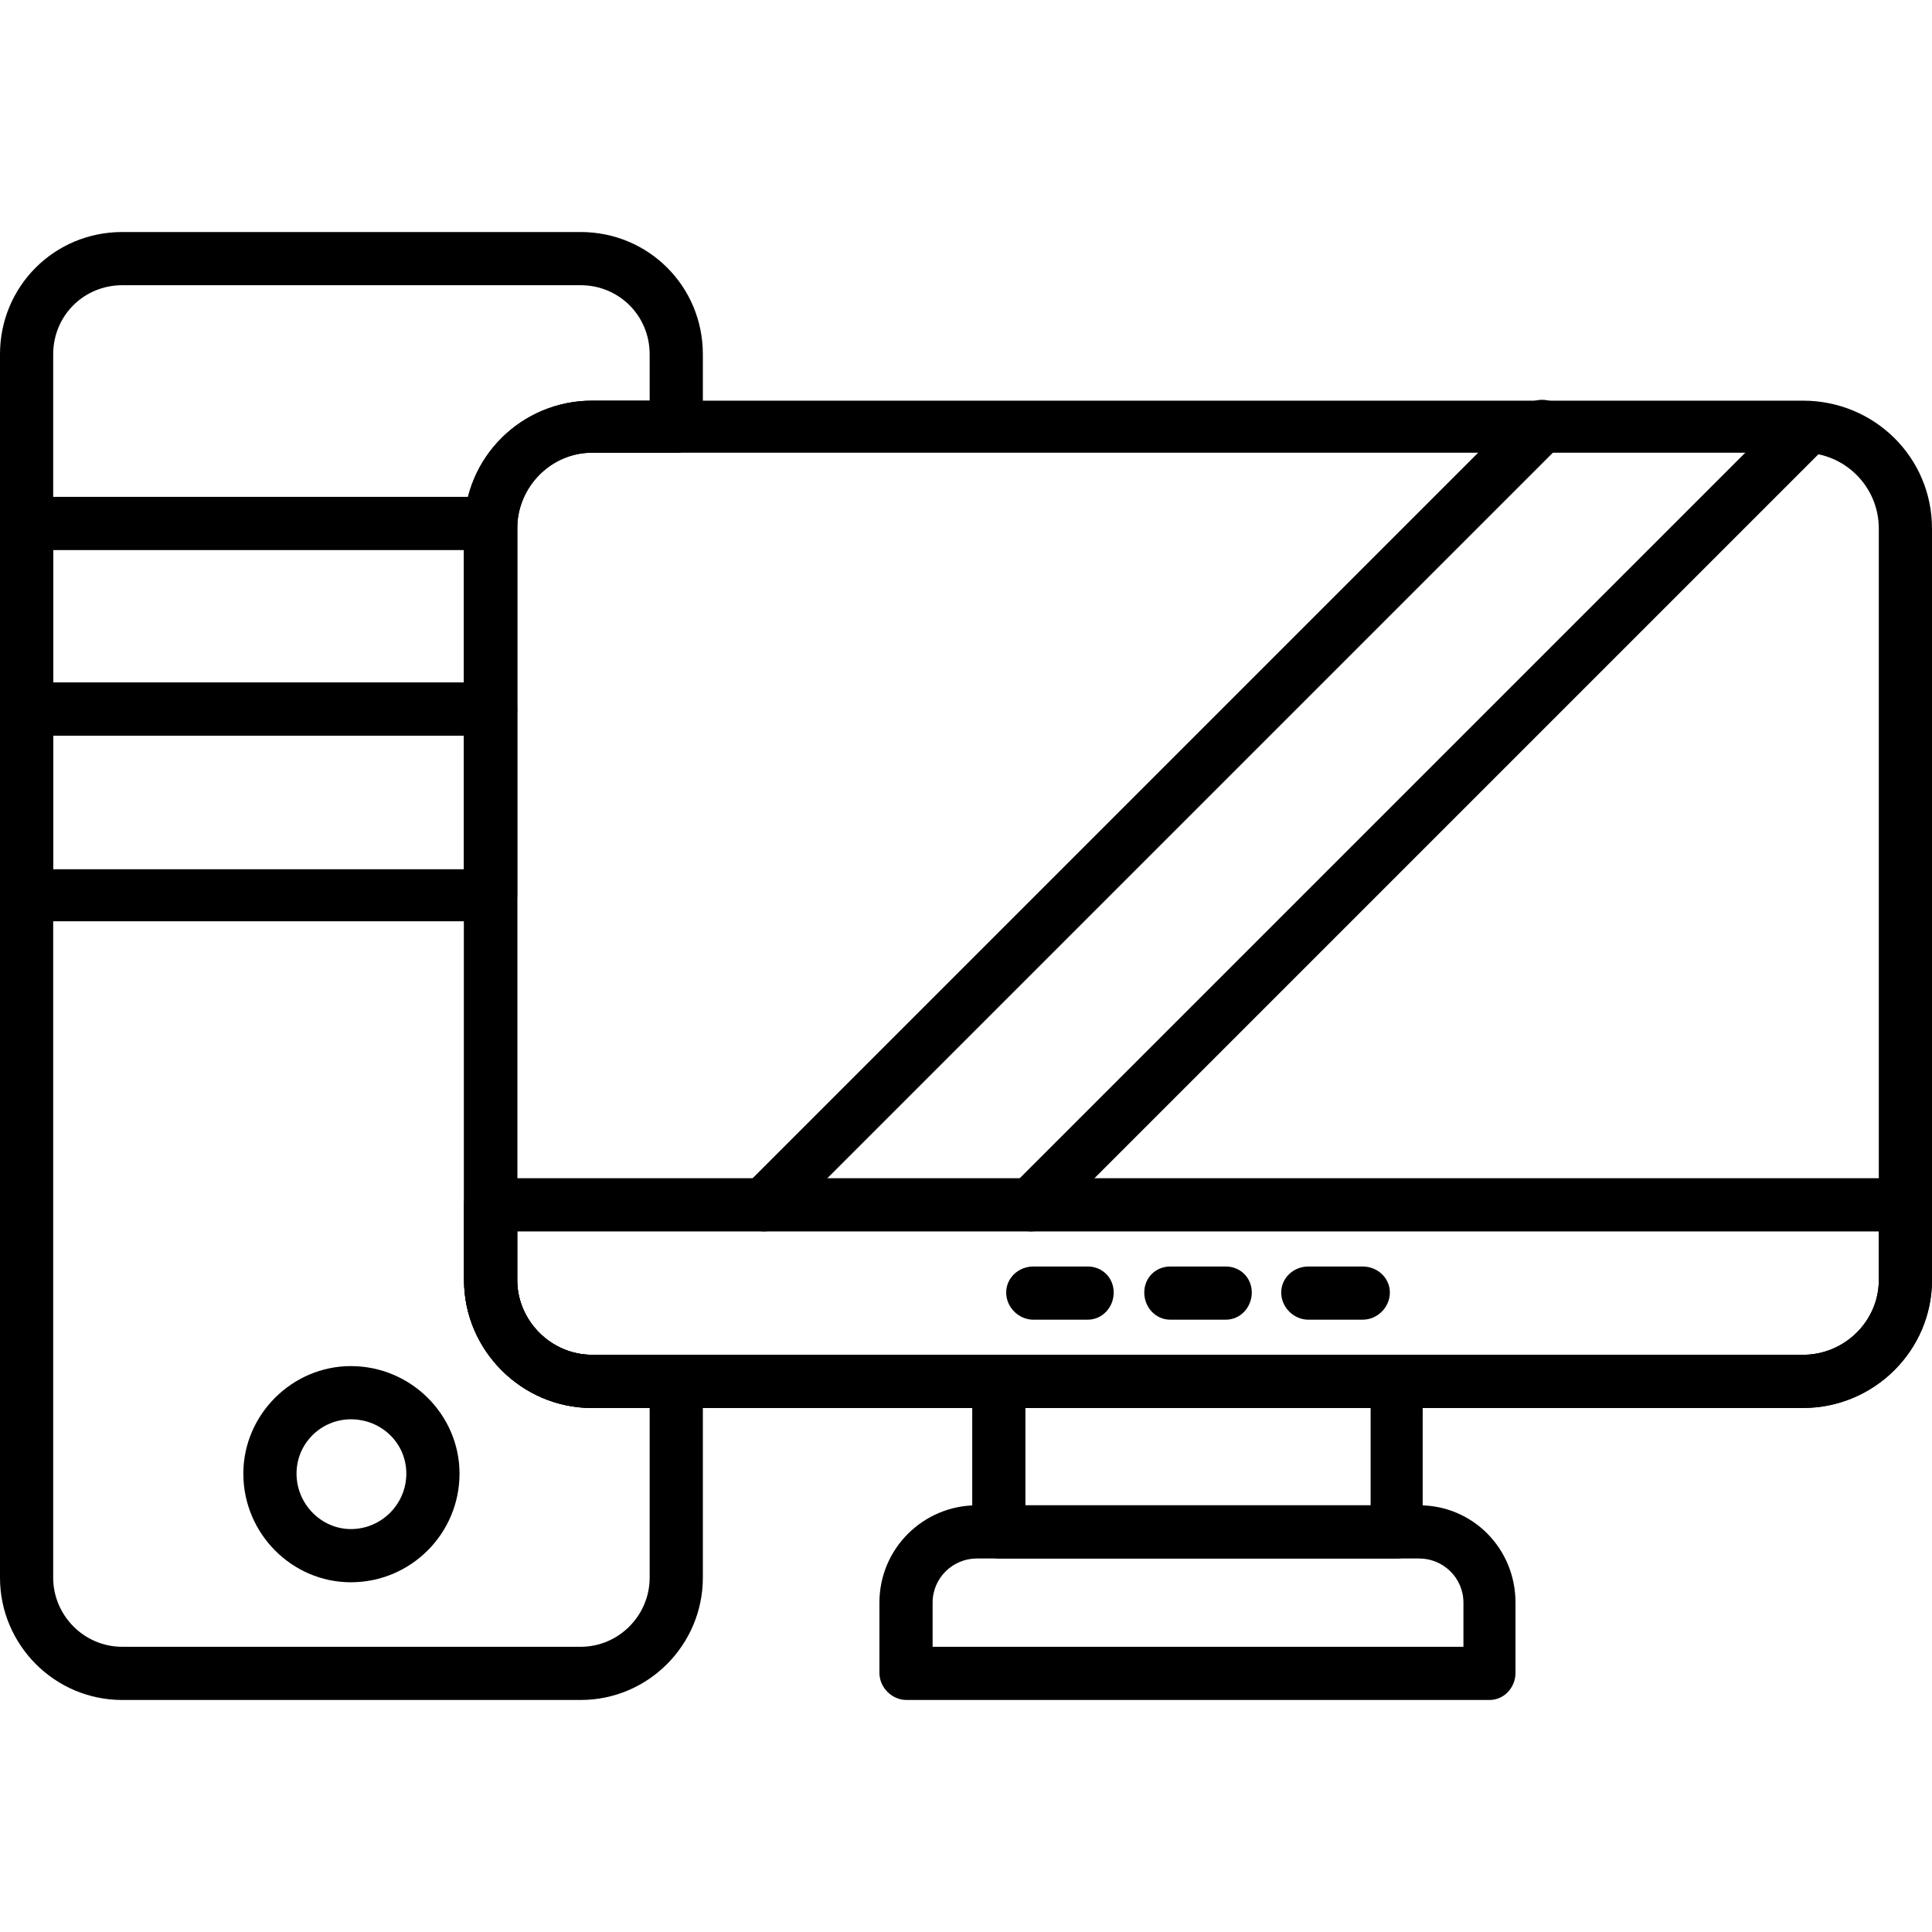 <svg xmlns="http://www.w3.org/2000/svg" xml:space="preserve" width="1.707in" height="1.707in" version="1.1" style="shape-rendering:geometricPrecision; text-rendering:geometricPrecision; image-rendering:optimizeQuality; fill-rule:evenodd; clip-rule:evenodd" viewBox="0 0 1707 1707" xmlns:xlink="http://www.w3.org/1999/xlink">
 <defs>
  <style type="text/css">
   
    .fil0 {fill:black}
   
  </style>
 </defs>
 <g id="Layer_x0020_1">
  <g id="_321766344">
   <g>
    <path class="fil0" d="M513 1502l-405 0c-60,0 -108,-49 -108,-108l0 -1081c0,-60 48,-108 108,-108l405 0c60,0 108,48 108,108l0 64c0,13 -11,23 -23,23l-75 0c-36,0 -66,30 -66,67l0 664c0,36 30,66 66,66l75 0c12,0 23,11 23,23l0 174c0,59 -48,108 -108,108zm-405 -1250c-34,0 -61,27 -61,61l0 1081c0,33 27,61 61,61l405 0c34,0 61,-28 61,-61l0 -150 -51 0c-62,0 -113,-51 -113,-113l0 -664c0,-63 51,-113 113,-113l51 0 0 -41c0,-34 -27,-61 -61,-61l-405 0 0 0z"></path>
   </g>
   <g>
    <path class="fil0" d="M1593 1244l-1070 0c-62,0 -113,-51 -113,-113l0 -664c0,-63 51,-113 113,-113l1070 0c63,0 114,50 114,113l0 664c0,62 -51,113 -114,113zm-1070 -844c-36,0 -66,30 -66,67l0 664c0,36 30,66 66,66l1070 0c37,0 67,-30 67,-66l0 -664c0,-37 -30,-67 -67,-67l-1070 0 0 0z"></path>
   </g>
   <g>
    <g>
     <path class="fil0" d="M675 1088c-6,0 -12,-3 -17,-7 -9,-9 -9,-24 0,-33l688 -688c9,-9 24,-9 33,0 9,9 9,24 0,33l-688 688c-4,4 -10,7 -16,7z"></path>
    </g>
    <g>
     <path class="fil0" d="M911 1088c-6,0 -12,-3 -17,-7 -9,-9 -9,-24 0,-33l682 -682c9,-9 24,-9 33,0 9,9 9,24 0,33l-682 682c-4,4 -10,7 -16,7z"></path>
    </g>
   </g>
   <g>
    <path class="fil0" d="M1593 1244l-1070 0c-62,0 -113,-51 -113,-113l0 -67c0,-13 11,-23 23,-23l1250 0c13,0 24,10 24,23l0 67c0,62 -51,113 -114,113zm-1136 -156l0 43c0,36 30,66 66,66l1070 0c37,0 67,-30 67,-66l0 -43 -1203 0z"></path>
   </g>
   <g>
    <path class="fil0" d="M1234 1377l-351 0c-13,0 -24,-11 -24,-24l0 -133c0,-12 11,-23 24,-23l351 0c13,0 23,11 23,23l0 133c0,13 -10,24 -23,24zm-328 -47l305 0 0 -86 -305 0 0 86z"></path>
   </g>
   <g>
    <path class="fil0" d="M1316 1502l-515 0c-13,0 -24,-11 -24,-24l0 -62c0,-48 39,-86 86,-86l391 0c47,0 85,38 85,86l0 62c0,13 -10,24 -23,24zm-492 -47l469 0 0 -39c0,-22 -18,-39 -39,-39l-391 0c-21,0 -39,17 -39,39l0 39 0 0z"></path>
   </g>
   <g>
    <path class="fil0" d="M433 650l-410 0c-12,0 -23,-10 -23,-23l0 -164c0,-13 11,-24 23,-24l411 0c6,0 12,3 16,8 5,4 7,10 7,17l0 3 0 160c0,13 -11,23 -24,23zm-386 -47l363 0 0 -117 -363 0 0 117z"></path>
   </g>
   <g>
    <path class="fil0" d="M433 814l-410 0c-12,0 -23,-10 -23,-23l0 -164c0,-13 11,-24 23,-24l410 0c13,0 24,11 24,24l0 164c0,13 -11,23 -24,23zm-386 -46l363 0 0 -118 -363 0 0 118z"></path>
   </g>
   <g>
    <path class="fil0" d="M310 1398c-52,0 -95,-43 -95,-96 0,-52 43,-95 95,-95 53,0 96,43 96,95 0,53 -43,96 -96,96zm0 -144c-26,0 -48,21 -48,48 0,27 22,49 48,49 27,0 49,-22 49,-49 0,-27 -22,-48 -49,-48z"></path>
   </g>
   <g>
    <g>
     <path class="fil0" d="M961 1166l-48 0c-13,0 -24,-11 -24,-24 0,-13 11,-23 24,-23l48 0c13,0 23,10 23,23 0,13 -10,24 -23,24z"></path>
    </g>
    <g>
     <path class="fil0" d="M1083 1166l-49 0c-13,0 -23,-11 -23,-24 0,-13 10,-23 23,-23l49 0c13,0 23,10 23,23 0,13 -10,24 -23,24z"></path>
    </g>
    <g>
     <path class="fil0" d="M1204 1166l-48 0c-13,0 -24,-11 -24,-24 0,-13 11,-23 24,-23l48 0c13,0 24,10 24,23 0,13 -11,24 -24,24z"></path>
    </g>
   </g>
  </g>
 </g>
</svg>